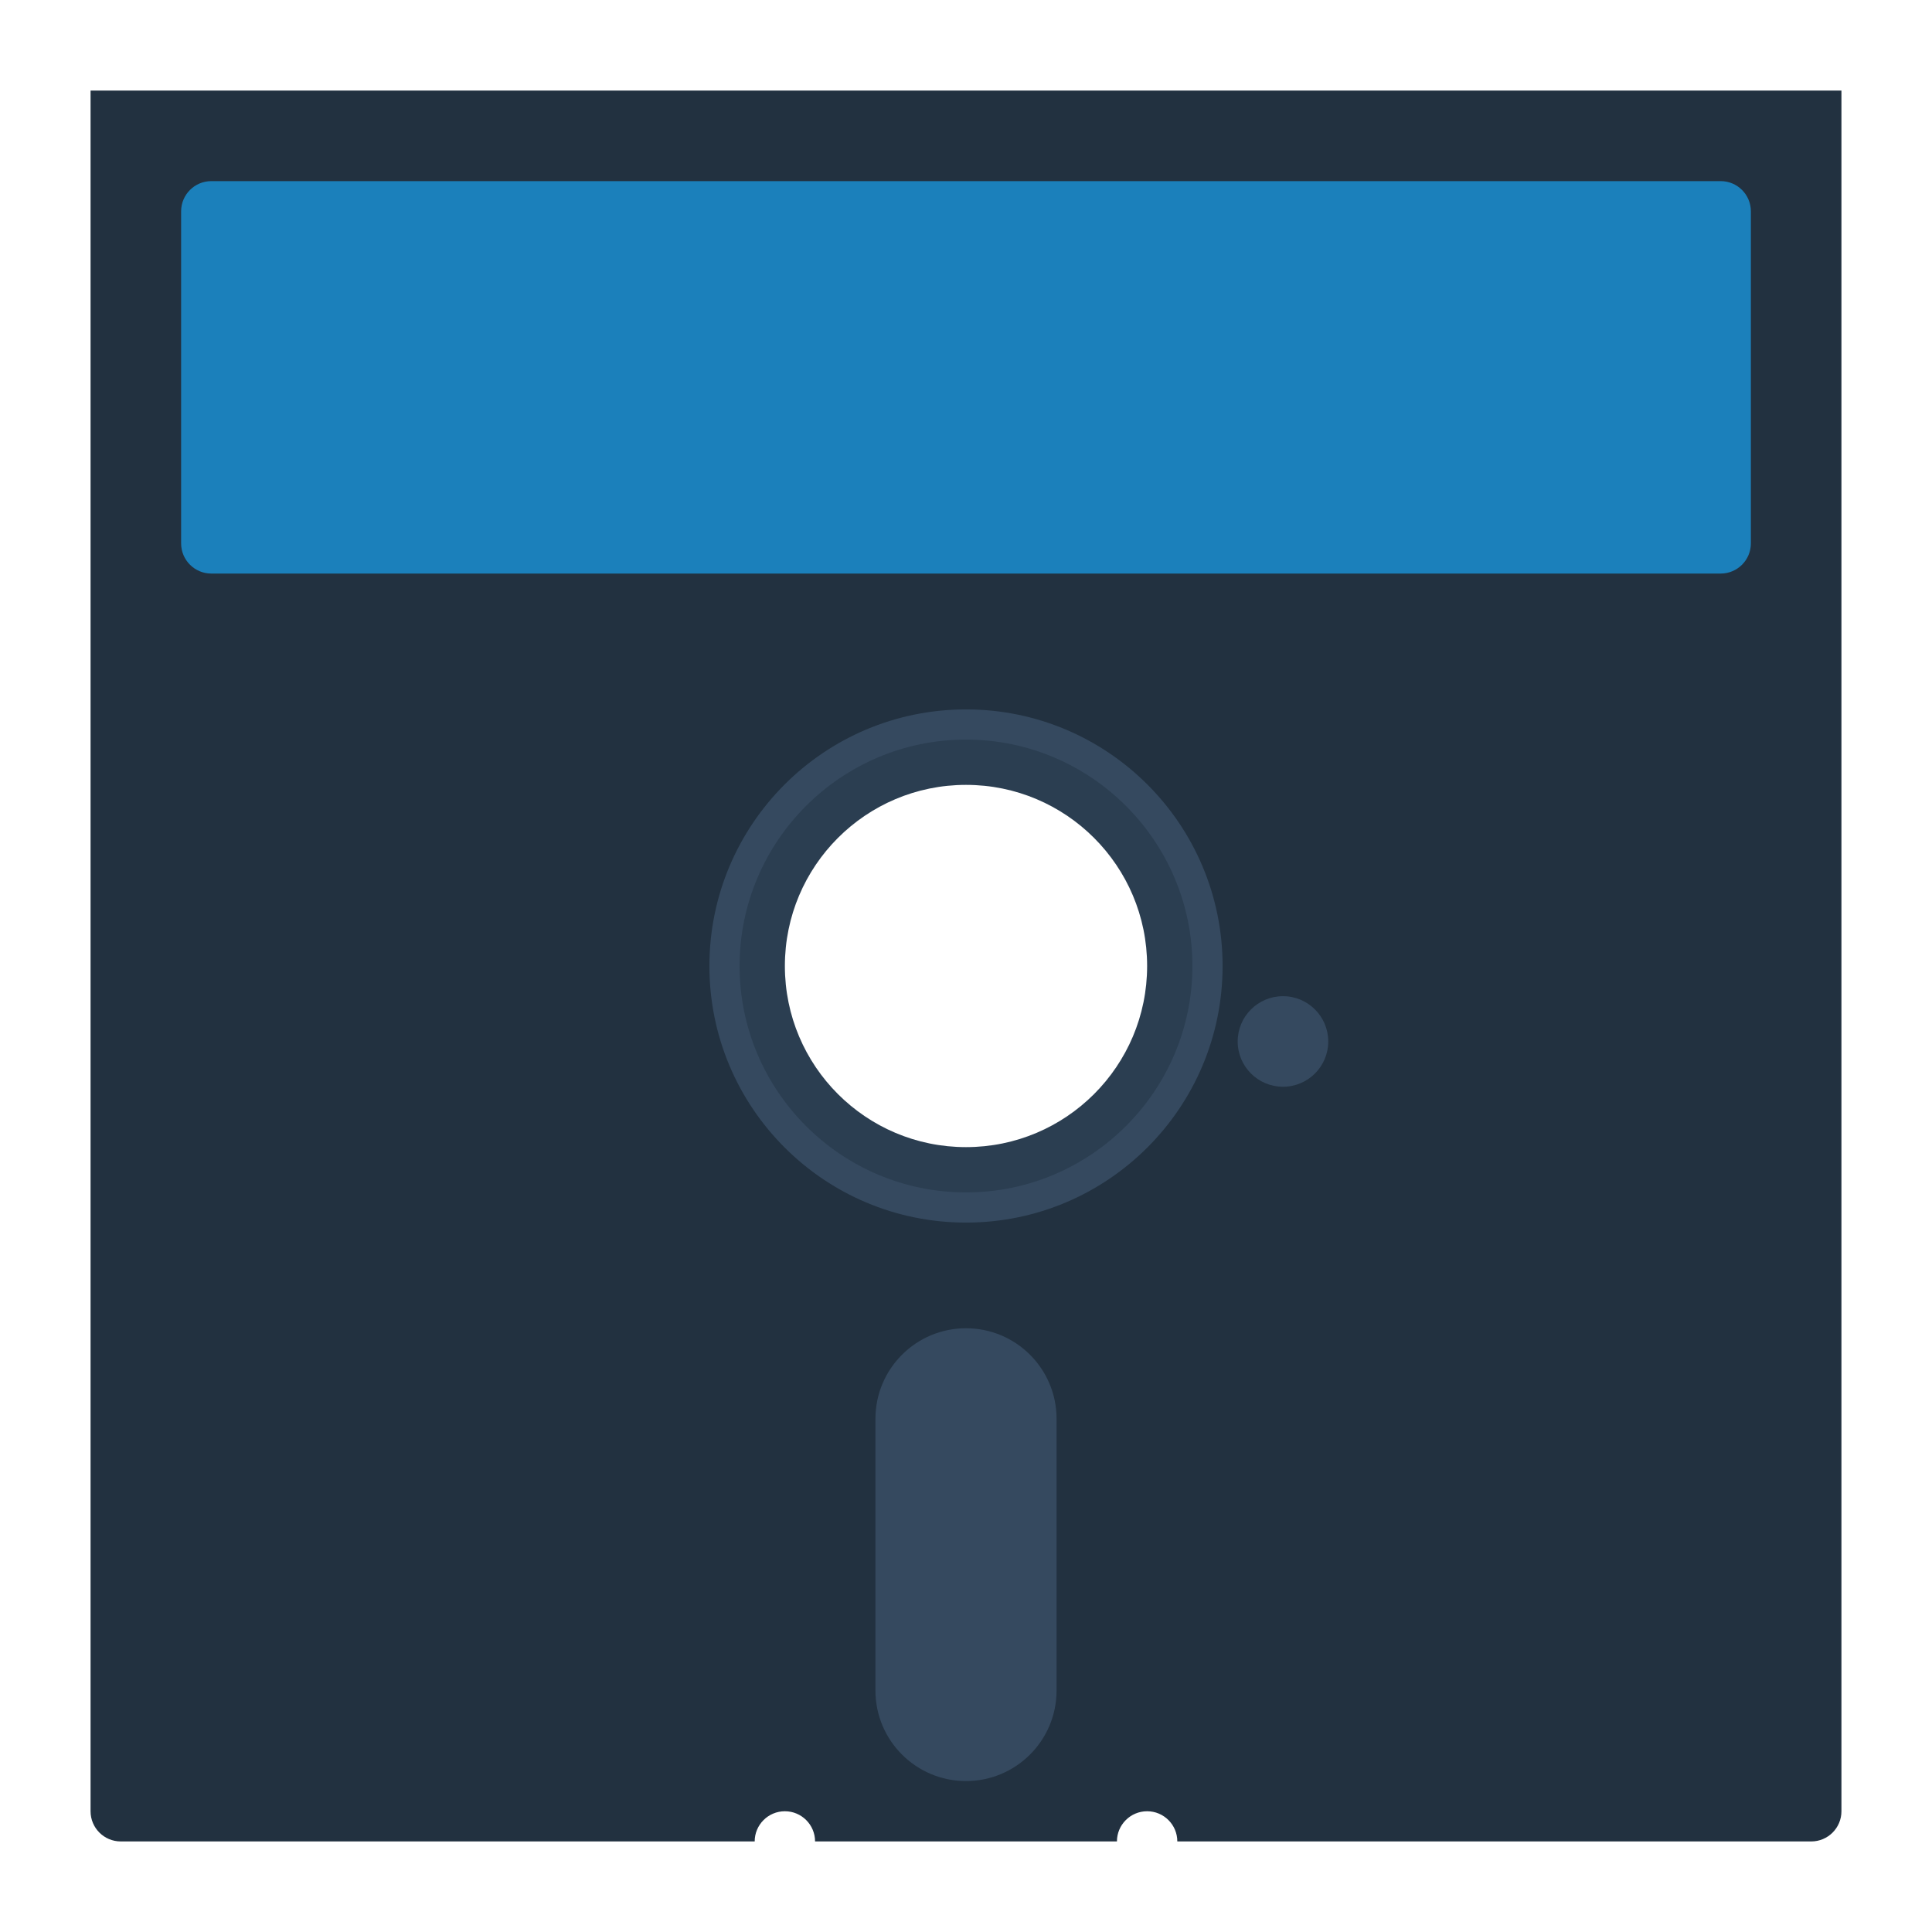 <svg enable-background="new 0 0 256 256" viewBox="0 0 256 256" xmlns="http://www.w3.org/2000/svg"><path d="m244 12h-232v228c0 2.209 1.791 4 4 4h84c0-2.209 1.791-4 4-4s4 1.791 4 4h40c0-2.209 1.791-4 4-4s4 1.791 4 4h84c2.209 0 4-1.791 4-4zm-116 148c-17.673 0-32-14.327-32-32s14.327-32 32-32 32 14.327 32 32-14.327 32-32 32z" fill="#223140"/><path d="m228 76h-200c-2.209 0-4-1.791-4-4v-44c0-2.209 1.791-4 4-4h200c2.209 0 4 1.791 4 4v44c0 2.209-1.791 4-4 4z" fill="#1b80bb"/><path d="m128 236c-6.627 0-12-5.373-12-12v-36c0-6.627 5.373-12 12-12 6.627 0 12 5.373 12 12v36c0 6.627-5.373 12-12 12z" fill="#35495f"/><circle cx="170" cy="138" fill="#35495f" r="6"/><path d="m128 96c-17.673 0-32 14.327-32 32s14.327 32 32 32 32-14.327 32-32-14.327-32-32-32zm0 56c-13.255 0-24-10.745-24-24s10.745-24 24-24 24 10.745 24 24-10.745 24-24 24z" fill="#2b3e51"/><path d="m128 98c16.542 0 30 13.458 30 30s-13.458 30-30 30-30-13.458-30-30 13.458-30 30-30m0-4c-18.778 0-34 15.222-34 34s15.222 34 34 34 34-15.222 34-34-15.222-34-34-34z" fill="#35495f"/></svg>